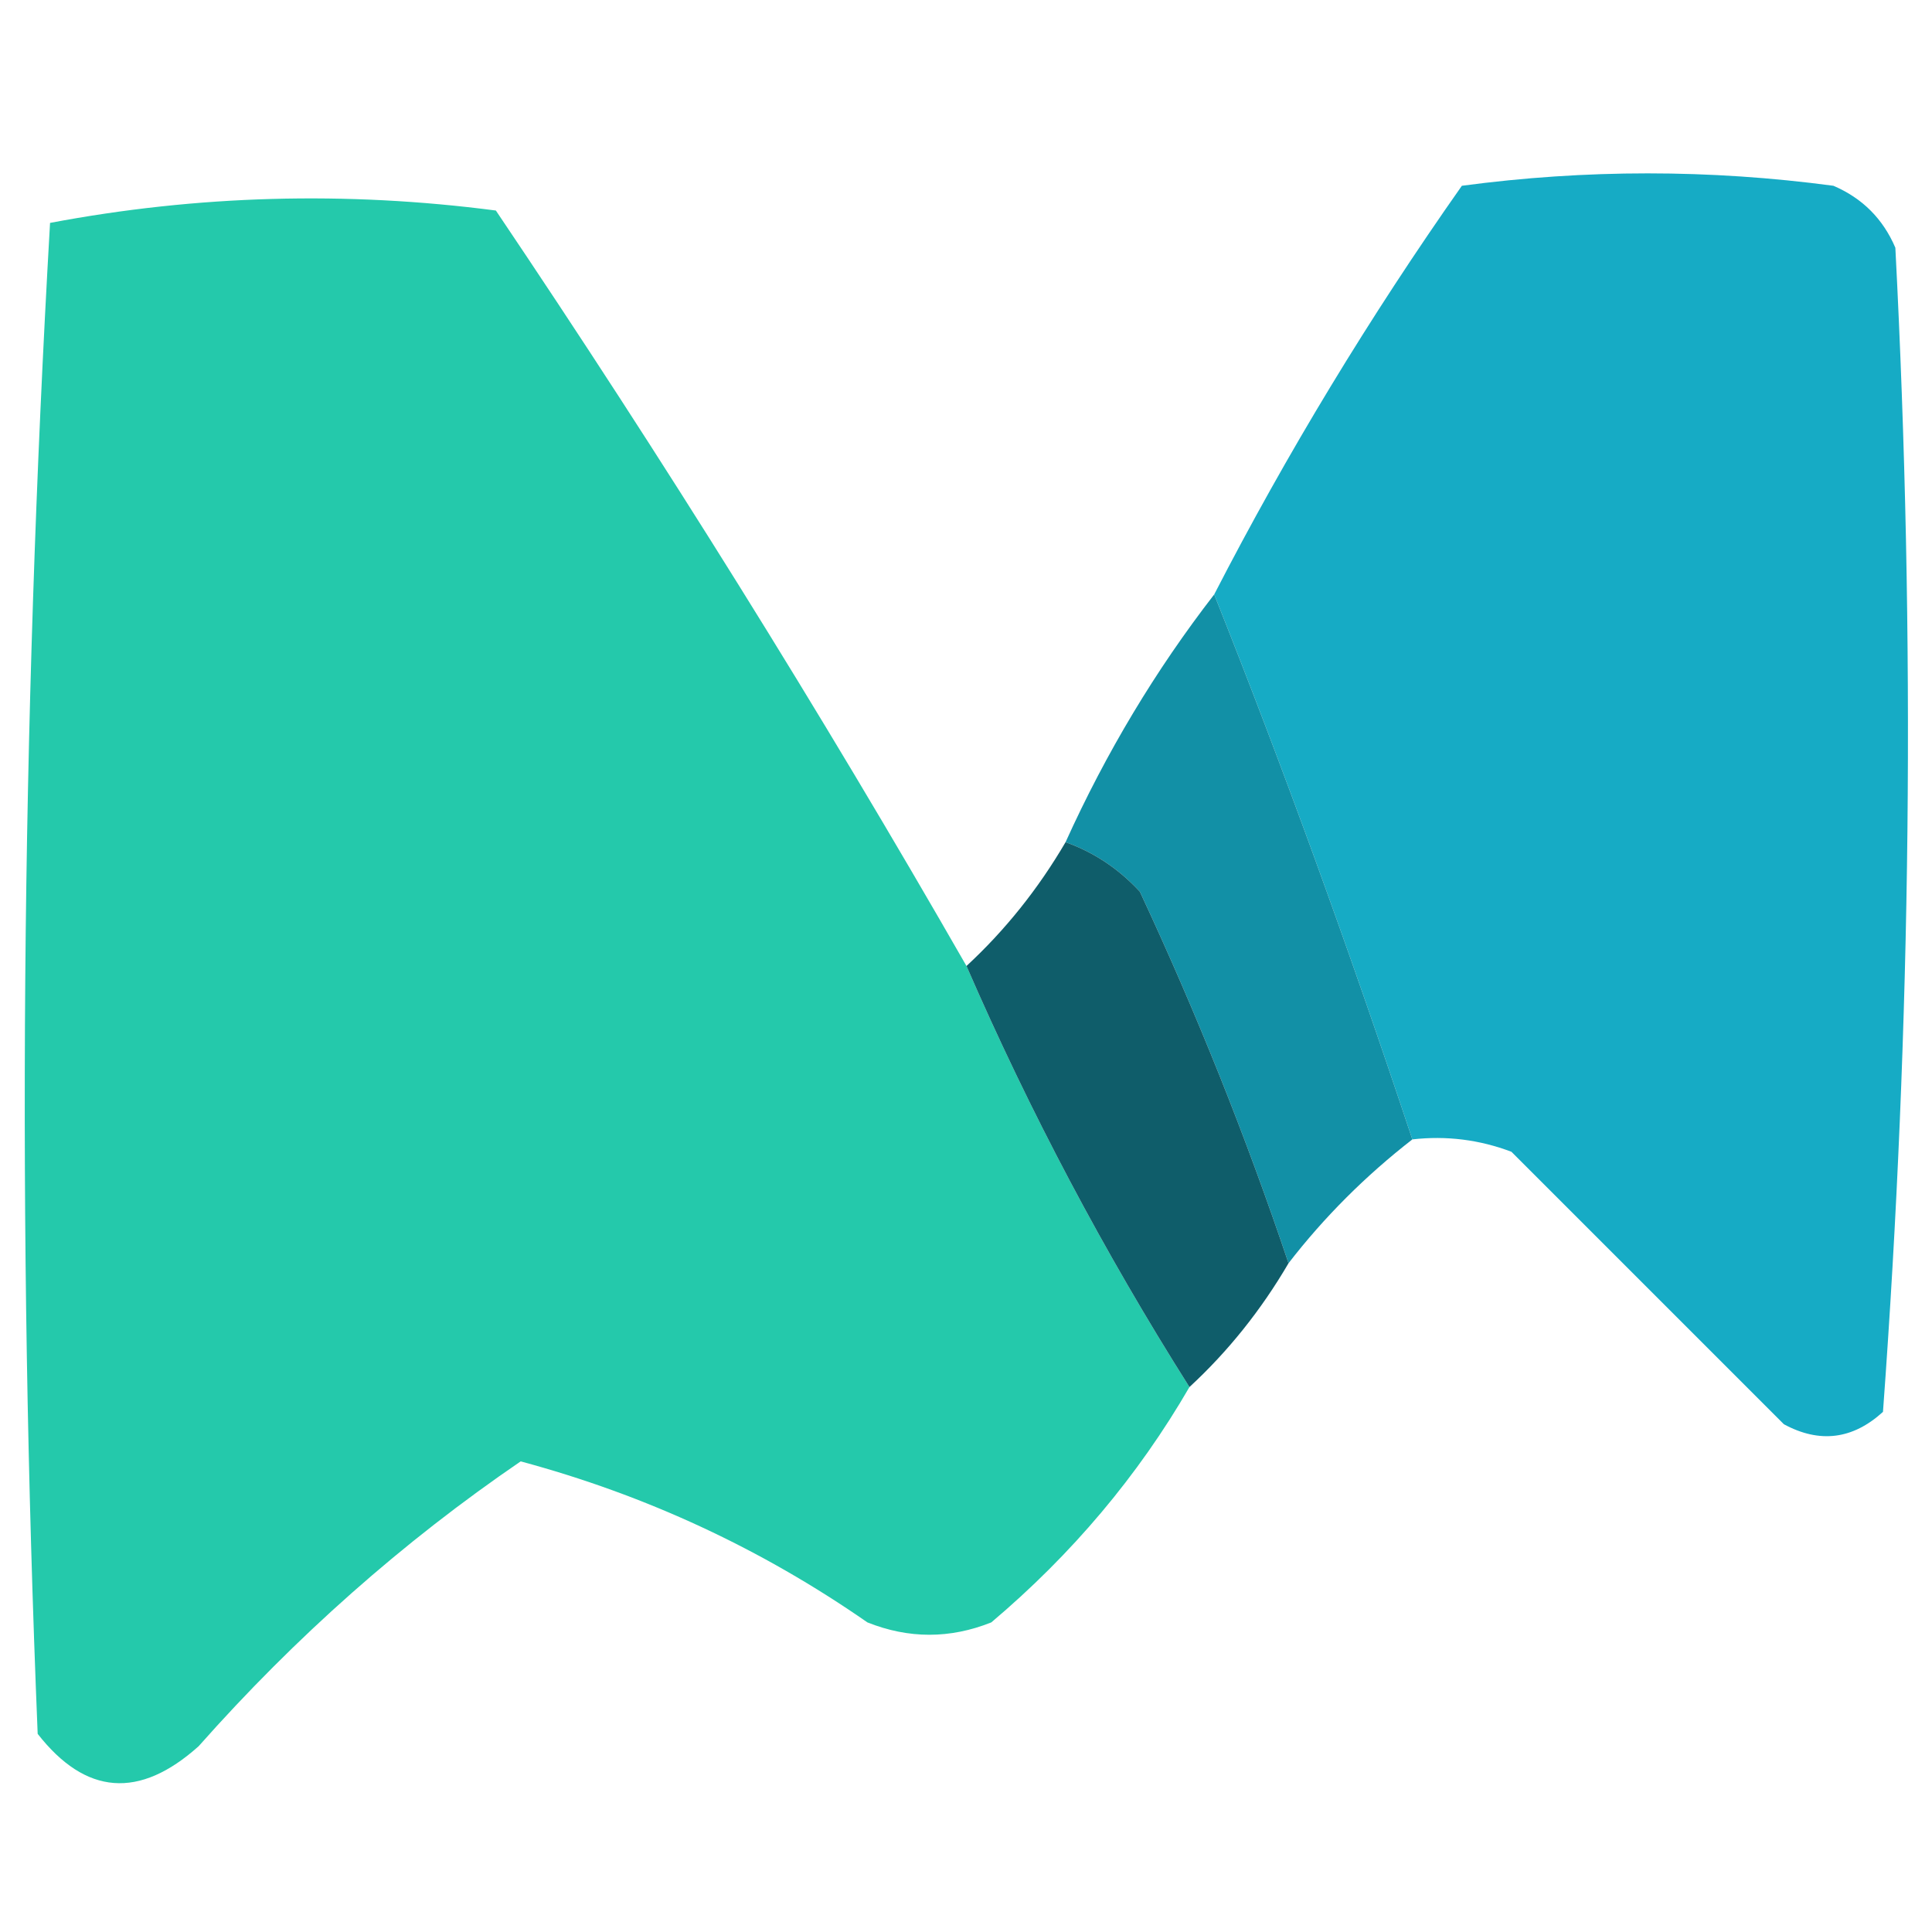 <svg width="32" height="32" viewBox="0 0 32 32" fill="none" xmlns="http://www.w3.org/2000/svg">
<path fill-rule="evenodd" clip-rule="evenodd" d="M16.008 16C17.059 18.419 18.289 20.743 19.701 22.974C18.848 24.446 17.753 25.745 16.419 26.872C15.735 27.145 15.051 27.145 14.367 26.872C12.611 25.652 10.697 24.763 8.624 24.205C6.674 25.537 4.897 27.109 3.29 28.923C2.308 29.803 1.419 29.735 0.624 28.718C0.282 20.373 0.35 12.031 0.829 3.692C3.269 3.231 5.731 3.163 8.213 3.487C10.981 7.595 13.58 11.765 16.008 16Z" fill="#24C9AB"/>
<path fill-rule="evenodd" clip-rule="evenodd" d="M23.393 18.872C22.339 15.699 21.245 12.69 20.111 9.846C21.314 7.51 22.682 5.254 24.213 3.077C26.265 2.803 28.316 2.803 30.367 3.077C30.846 3.282 31.188 3.624 31.393 4.103C31.728 10.548 31.66 16.976 31.188 23.385C30.686 23.842 30.139 23.91 29.547 23.59C28.043 22.085 26.538 20.581 25.034 19.077C24.503 18.876 23.956 18.808 23.393 18.872Z" fill="#16ABC5"/>
<path fill-rule="evenodd" clip-rule="evenodd" d="M20.111 9.846C21.245 12.69 22.339 15.699 23.393 18.872C22.616 19.476 21.932 20.16 21.342 20.923C20.64 18.834 19.82 16.783 18.88 14.769C18.529 14.39 18.118 14.116 17.649 13.949C18.321 12.464 19.142 11.097 20.111 9.846Z" fill="#1290A6"/>
<path fill-rule="evenodd" clip-rule="evenodd" d="M17.649 13.949C18.118 14.116 18.529 14.39 18.88 14.769C19.82 16.783 20.64 18.834 21.342 20.923C20.889 21.698 20.342 22.382 19.701 22.974C18.289 20.743 17.059 18.419 16.008 16C16.649 15.407 17.196 14.723 17.649 13.949Z" fill="#0F5D6A"/>
</svg>
